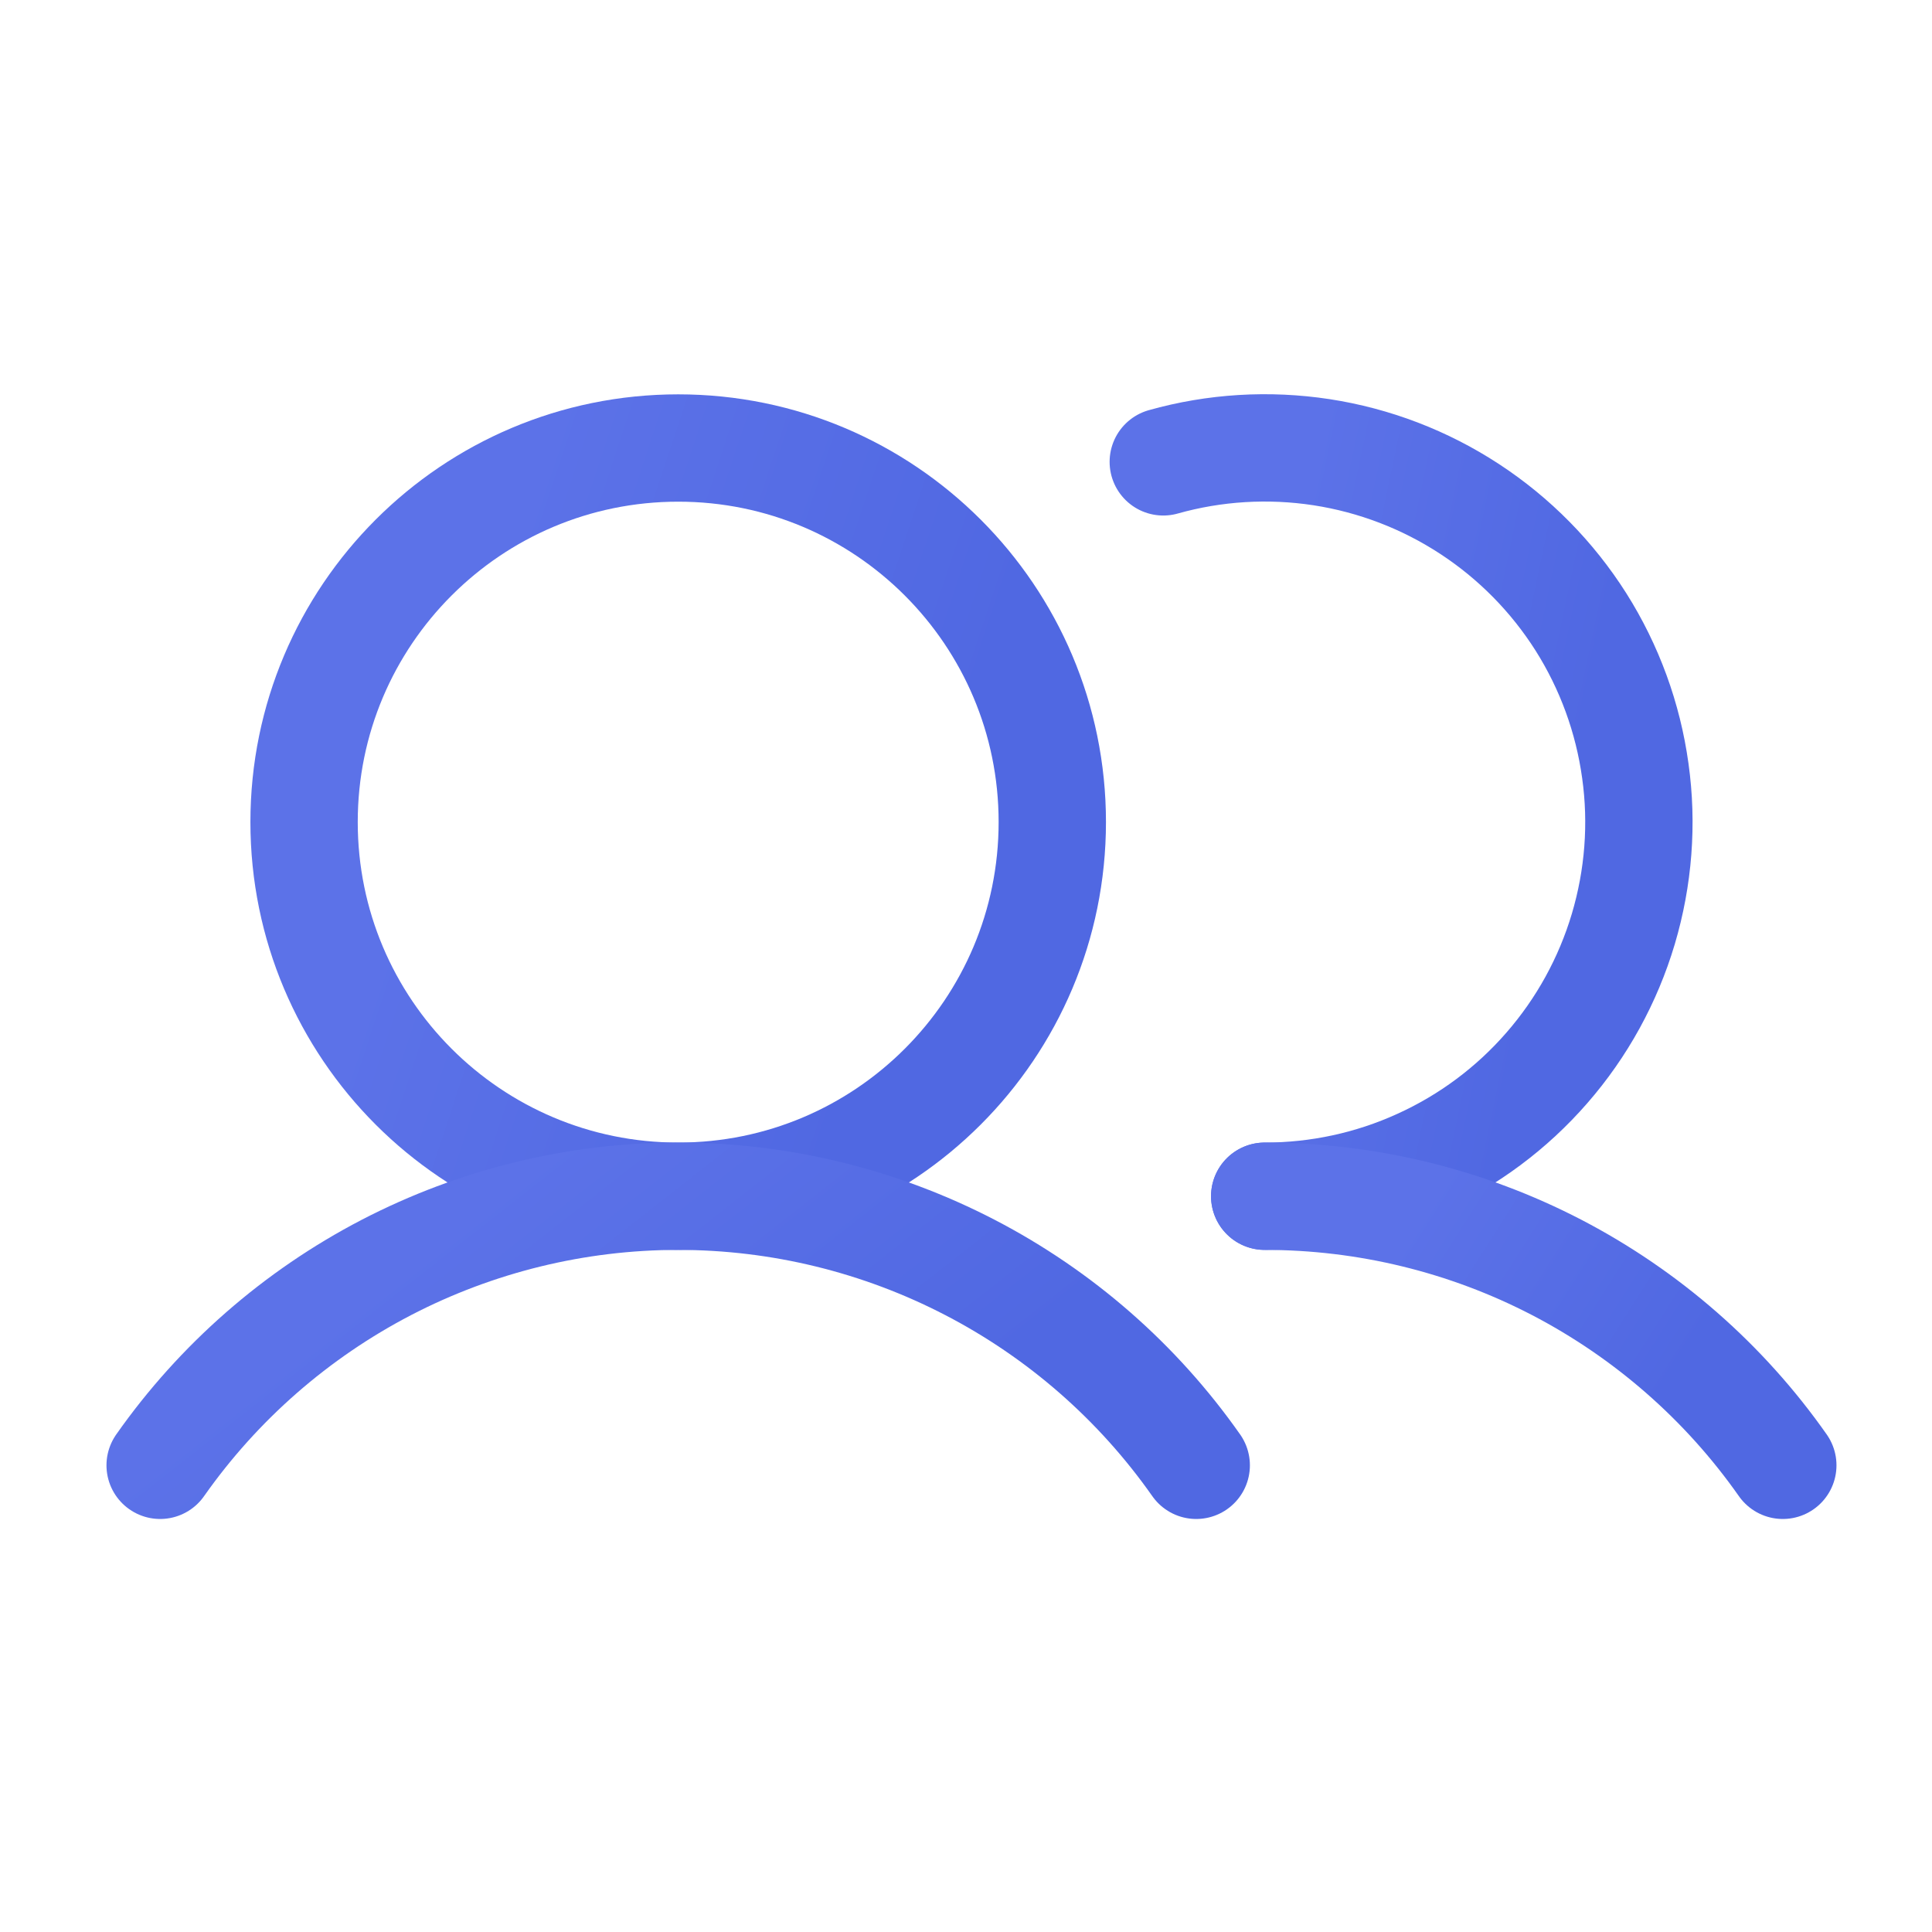 <svg width="18" height="18" viewBox="0 0 18 18" fill="none" xmlns="http://www.w3.org/2000/svg">
<path d="M6.319 11.145C8.244 11.145 9.804 9.585 9.804 7.659C9.804 5.734 8.244 4.174 6.319 4.174C4.393 4.174 2.833 5.734 2.833 7.659C2.833 9.585 4.393 11.145 6.319 11.145Z" stroke="url(#paint0_linear)" stroke-miterlimit="10"/>
<path d="M10.838 4.303C11.317 4.168 11.82 4.138 12.312 4.213C12.805 4.289 13.275 4.469 13.692 4.742C14.109 5.015 14.462 5.373 14.729 5.794C14.995 6.215 15.168 6.688 15.236 7.182C15.305 7.675 15.266 8.177 15.124 8.655C14.982 9.132 14.739 9.574 14.412 9.949C14.085 10.325 13.681 10.626 13.227 10.832C12.774 11.039 12.281 11.145 11.783 11.145" stroke="url(#paint1_linear)" stroke-linecap="round" stroke-linejoin="round"/>
<path d="M1.492 13.652C2.036 12.878 2.759 12.246 3.599 11.809C4.439 11.373 5.372 11.145 6.318 11.145C7.265 11.145 8.198 11.373 9.038 11.809C9.878 12.245 10.601 12.877 11.145 13.652" stroke="url(#paint2_linear)" stroke-linecap="round" stroke-linejoin="round"/>
<path d="M11.783 11.145C12.73 11.145 13.663 11.372 14.503 11.808C15.343 12.245 16.066 12.877 16.61 13.652" stroke="url(#paint3_linear)" stroke-linecap="round" stroke-linejoin="round"/>
<defs>
<linearGradient id="paint0_linear" x1="3.144" y1="9.821" x2="7.594" y2="11.293" gradientUnits="userSpaceOnUse">
<stop stop-color="#5C72E8"/>
<stop offset="1" stop-color="#5068E2"/>
</linearGradient>
<linearGradient id="paint1_linear" x1="11.036" y1="9.821" x2="14.041" y2="10.453" gradientUnits="userSpaceOnUse">
<stop stop-color="#5C72E8"/>
<stop offset="1" stop-color="#5068E2"/>
</linearGradient>
<linearGradient id="paint2_linear" x1="1.923" y1="13.176" x2="4.53" y2="16.496" gradientUnits="userSpaceOnUse">
<stop stop-color="#5C72E8"/>
<stop offset="1" stop-color="#5068E2"/>
</linearGradient>
<linearGradient id="paint3_linear" x1="11.999" y1="13.176" x2="14.431" y2="14.724" gradientUnits="userSpaceOnUse">
<stop stop-color="#5C72E8"/>
<stop offset="1" stop-color="#5068E2"/>
</linearGradient>
</defs>
</svg>
